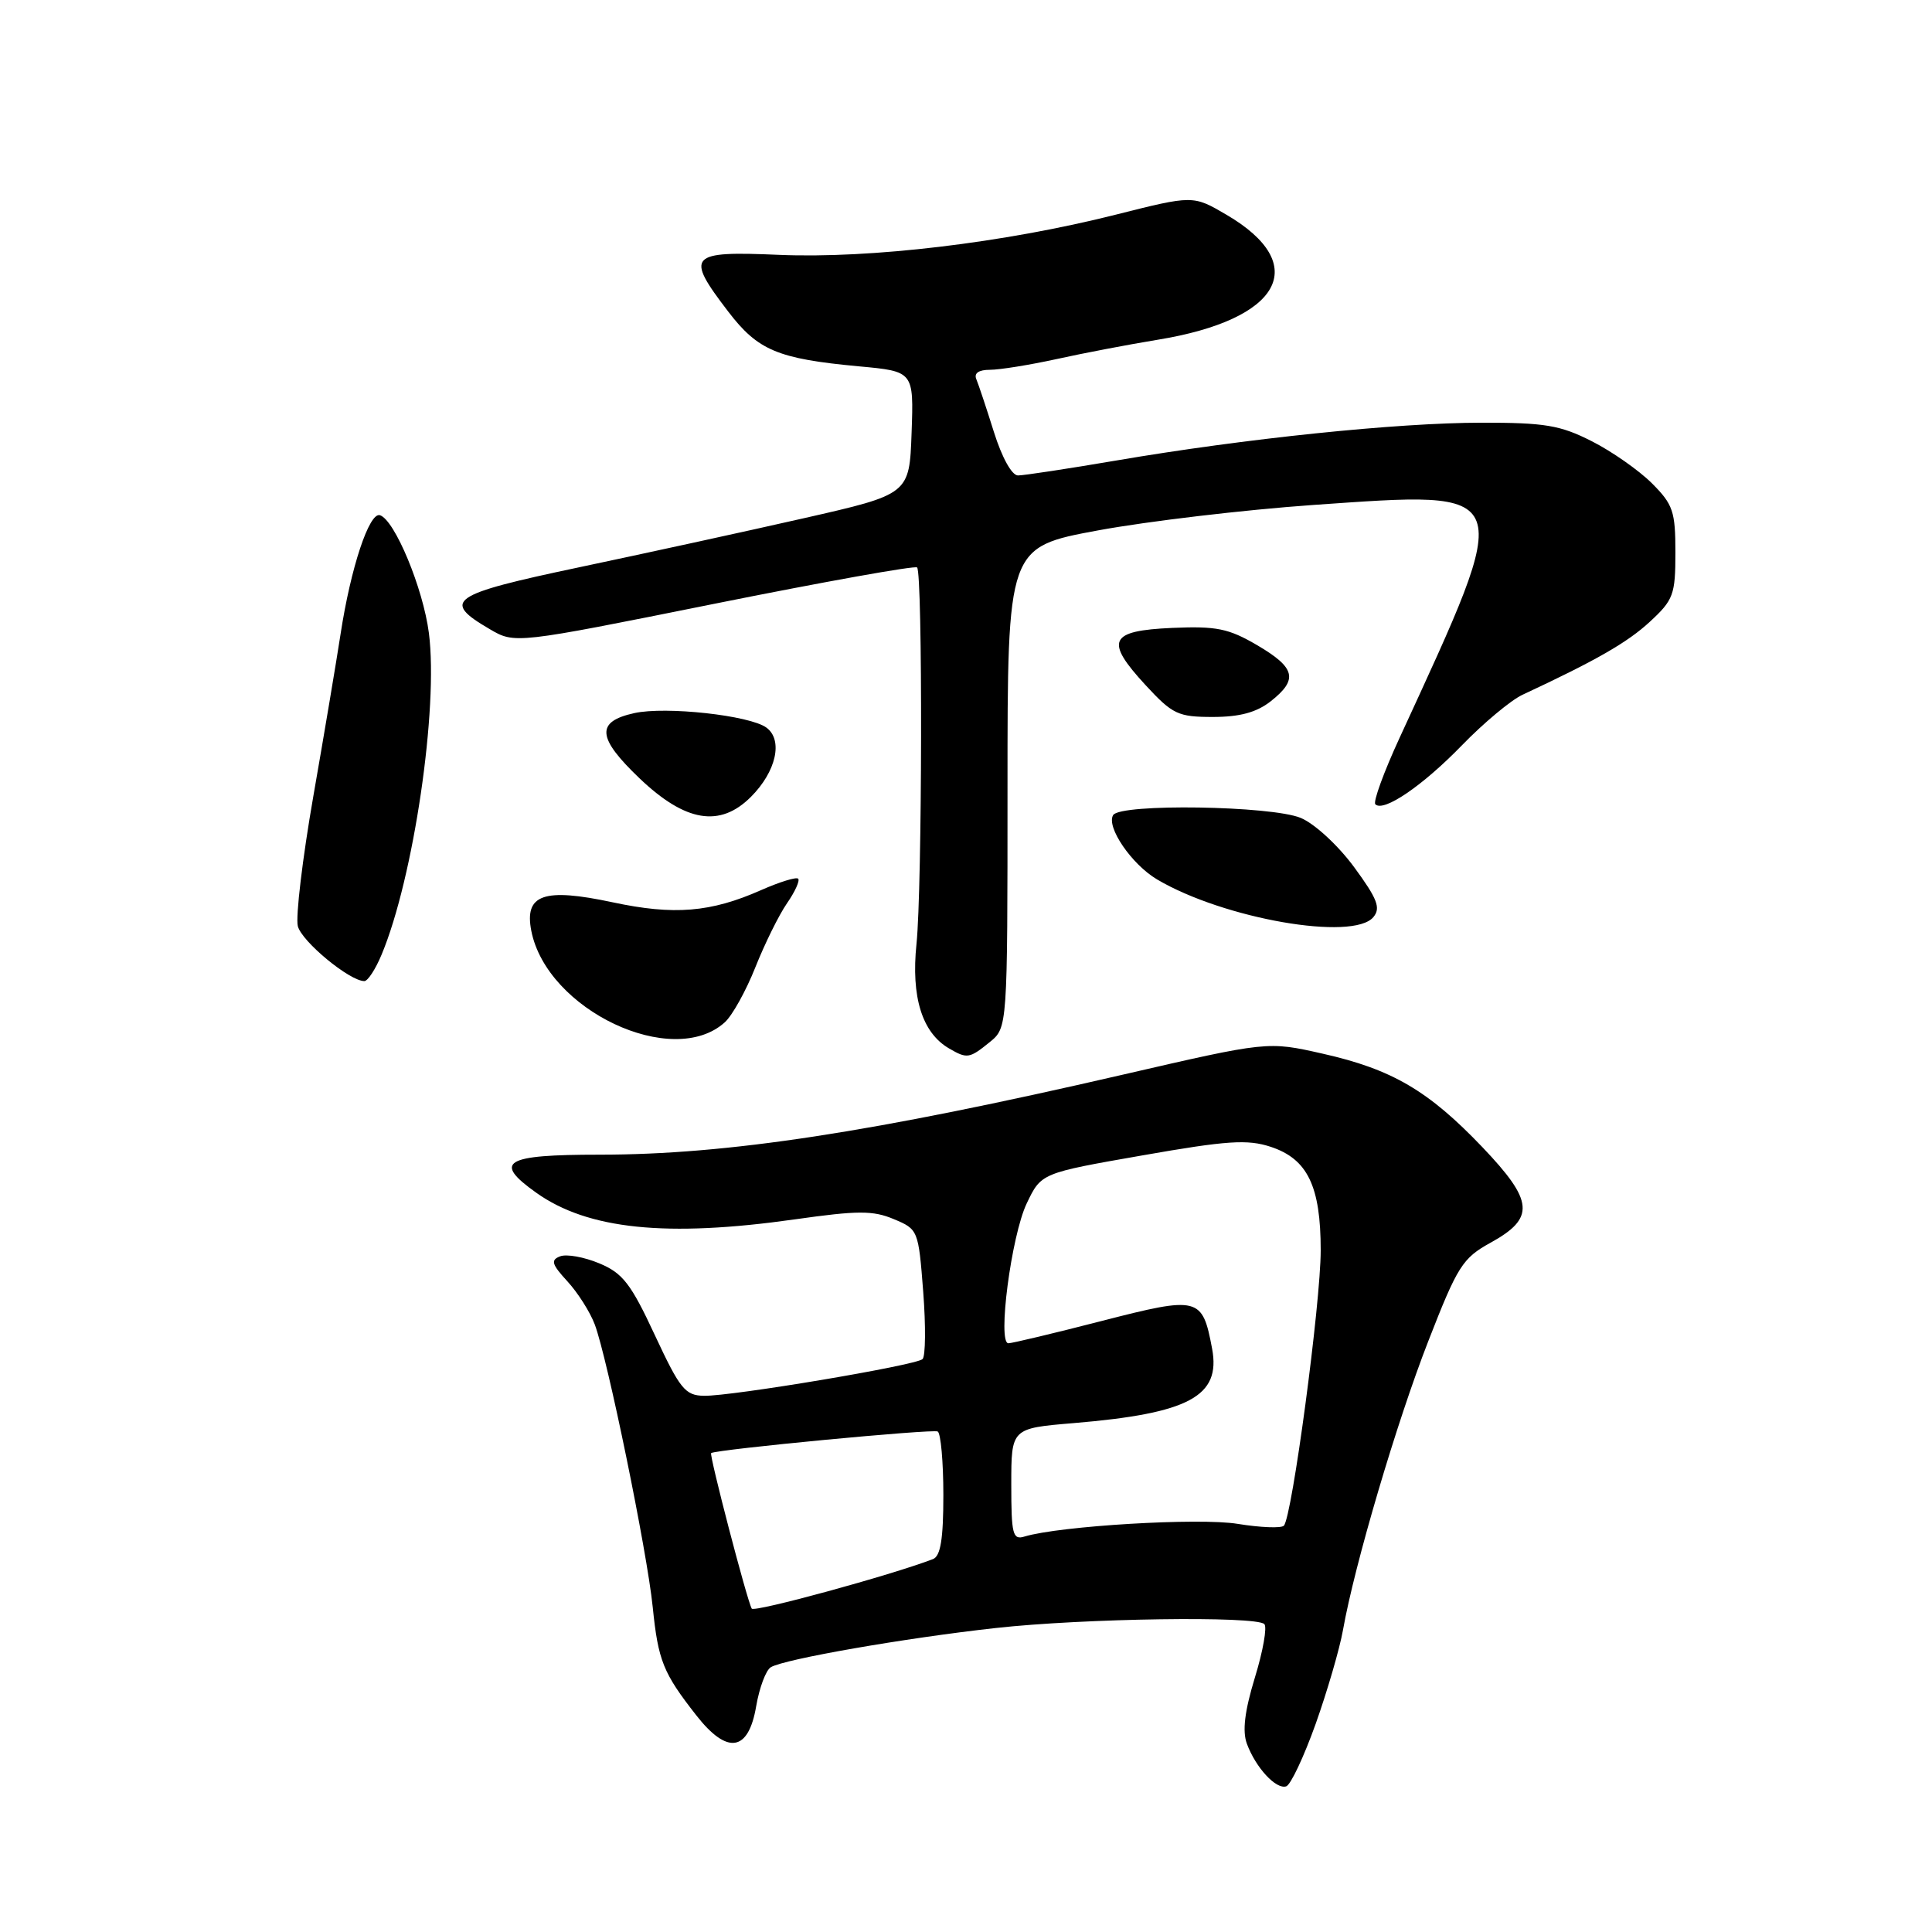 <?xml version="1.0" encoding="UTF-8" standalone="no"?>
<!DOCTYPE svg PUBLIC "-//W3C//DTD SVG 1.1//EN" "http://www.w3.org/Graphics/SVG/1.1/DTD/svg11.dtd" >
<svg xmlns="http://www.w3.org/2000/svg" xmlns:xlink="http://www.w3.org/1999/xlink" version="1.1" viewBox="0 0 256 256">
 <g >
 <path fill="currentColor"
d=" M 174.33 228.43 C 175.88 224.07 177.51 218.47 177.95 216.00 C 179.47 207.39 185.07 188.43 189.26 177.70 C 193.12 167.78 193.80 166.71 197.48 164.68 C 203.44 161.40 203.25 159.17 196.43 152.01 C 189.27 144.51 184.44 141.68 175.23 139.61 C 167.97 137.97 167.97 137.97 148.73 142.41 C 115.59 150.06 96.36 153.00 79.45 153.00 C 66.80 153.00 65.27 153.92 71.05 158.04 C 77.89 162.91 88.31 163.98 105.34 161.57 C 113.66 160.39 115.68 160.38 118.43 161.54 C 121.66 162.88 121.70 163.00 122.33 171.16 C 122.68 175.71 122.64 179.73 122.24 180.09 C 121.30 180.93 96.99 185.01 93.29 184.95 C 90.79 184.91 90.11 184.07 86.77 176.91 C 83.60 170.09 82.51 168.69 79.41 167.40 C 77.40 166.56 75.07 166.14 74.22 166.47 C 72.94 166.96 73.10 167.52 75.18 169.78 C 76.56 171.28 78.19 173.85 78.81 175.50 C 80.49 179.97 85.74 205.54 86.49 212.95 C 87.21 220.05 87.87 221.69 92.27 227.30 C 96.38 232.55 99.18 232.11 100.20 226.07 C 100.62 223.64 101.48 221.32 102.13 220.92 C 103.86 219.85 119.90 217.05 131.95 215.72 C 143.58 214.43 166.43 214.10 167.53 215.20 C 167.92 215.58 167.36 218.77 166.28 222.28 C 164.92 226.74 164.60 229.39 165.22 231.06 C 166.39 234.22 169.08 237.14 170.43 236.70 C 171.02 236.51 172.77 232.79 174.33 228.43 Z  M 131.14 138.09 C 133.50 136.17 133.50 136.17 133.50 104.34 C 133.50 72.50 133.50 72.50 145.50 70.28 C 152.10 69.06 164.93 67.55 174.00 66.91 C 201.09 65.03 200.84 64.34 185.46 97.75 C 183.37 102.28 181.92 106.25 182.24 106.57 C 183.32 107.66 188.50 104.13 193.72 98.75 C 196.59 95.79 200.19 92.79 201.72 92.07 C 211.50 87.51 215.65 85.13 218.62 82.38 C 221.74 79.50 222.00 78.80 222.00 73.21 C 222.00 67.76 221.69 66.84 218.88 64.03 C 217.16 62.32 213.58 59.81 210.91 58.46 C 206.74 56.34 204.70 56.00 196.28 56.01 C 185.13 56.02 164.94 58.11 147.91 61.02 C 141.51 62.11 135.65 63.00 134.89 63.00 C 134.07 63.00 132.76 60.62 131.70 57.25 C 130.71 54.09 129.66 50.94 129.37 50.25 C 129.03 49.45 129.68 49.00 131.17 49.00 C 132.45 49.00 136.43 48.36 140.00 47.58 C 143.57 46.79 149.60 45.64 153.39 45.02 C 169.77 42.35 173.79 35.06 162.52 28.46 C 158.09 25.86 158.09 25.86 147.82 28.45 C 133.05 32.17 115.37 34.28 103.25 33.77 C 91.24 33.25 90.76 33.79 96.48 41.27 C 100.43 46.44 103.06 47.54 113.79 48.54 C 121.08 49.21 121.08 49.21 120.79 57.35 C 120.50 65.49 120.50 65.49 106.50 68.67 C 98.80 70.42 85.40 73.34 76.73 75.17 C 59.65 78.77 58.45 79.60 64.87 83.35 C 68.22 85.32 68.22 85.32 94.63 80.01 C 109.16 77.09 121.26 74.92 121.52 75.19 C 122.27 75.93 122.20 117.71 121.44 125.07 C 120.71 132.11 122.18 136.84 125.75 138.92 C 128.15 140.32 128.45 140.27 131.14 138.09 Z  M 96.04 135.46 C 97.03 134.57 98.85 131.29 100.09 128.17 C 101.33 125.05 103.21 121.24 104.28 119.69 C 105.35 118.15 106.01 116.68 105.76 116.43 C 105.51 116.18 103.31 116.86 100.86 117.94 C 94.17 120.90 89.32 121.30 81.18 119.56 C 72.04 117.61 69.46 118.51 70.40 123.34 C 72.46 133.83 89.13 141.72 96.04 135.46 Z  M 50.56 126.50 C 54.80 116.37 58.11 93.86 56.83 83.88 C 56.07 77.97 52.31 68.91 50.35 68.27 C 48.93 67.81 46.47 75.24 45.13 84.00 C 44.58 87.58 42.96 97.25 41.52 105.49 C 40.08 113.74 39.16 121.49 39.46 122.71 C 39.97 124.75 46.33 130.00 48.28 130.00 C 48.73 130.00 49.76 128.43 50.56 126.50 Z  M 181.98 121.52 C 182.98 120.32 182.52 119.11 179.43 114.90 C 177.30 112.01 174.20 109.15 172.36 108.38 C 168.48 106.76 148.46 106.45 147.50 108.00 C 146.54 109.55 149.94 114.53 153.32 116.53 C 162.15 121.75 179.31 124.74 181.98 121.52 Z  M 99.50 105.59 C 102.86 102.23 103.79 98.05 101.55 96.41 C 99.34 94.79 88.22 93.57 84.05 94.49 C 78.92 95.62 79.09 97.74 84.76 103.15 C 90.83 108.93 95.40 109.69 99.50 105.59 Z  M 168.37 92.93 C 172.05 90.03 171.67 88.48 166.58 85.49 C 162.79 83.27 161.19 82.95 155.34 83.20 C 146.95 83.57 146.35 84.88 151.81 90.80 C 155.38 94.66 156.10 95.00 160.71 95.00 C 164.27 95.00 166.49 94.40 168.37 92.93 Z  M 99.61 213.15 C 99.00 212.13 93.94 192.72 94.23 192.54 C 95.06 192.04 123.63 189.32 124.25 189.68 C 124.66 189.92 125.00 193.71 125.00 198.09 C 125.00 203.94 124.63 206.20 123.62 206.59 C 118.08 208.72 99.92 213.68 99.61 213.15 Z  M 134.00 196.70 C 134.00 189.26 134.00 189.26 142.25 188.57 C 157.56 187.29 161.79 185.02 160.61 178.71 C 159.32 171.84 158.87 171.72 146.00 175.03 C 139.68 176.66 134.10 177.99 133.62 177.99 C 132.14 178.01 134.00 163.76 136.04 159.47 C 137.96 155.44 137.96 155.44 151.35 153.10 C 162.62 151.12 165.31 150.95 168.38 151.96 C 173.26 153.57 175.00 157.17 175.00 165.68 C 175.00 172.69 171.21 200.99 170.12 202.16 C 169.78 202.52 167.03 202.41 164.00 201.92 C 158.94 201.08 140.41 202.19 135.75 203.60 C 134.19 204.08 134.00 203.32 134.00 196.70 Z "/>
</g>
</svg>